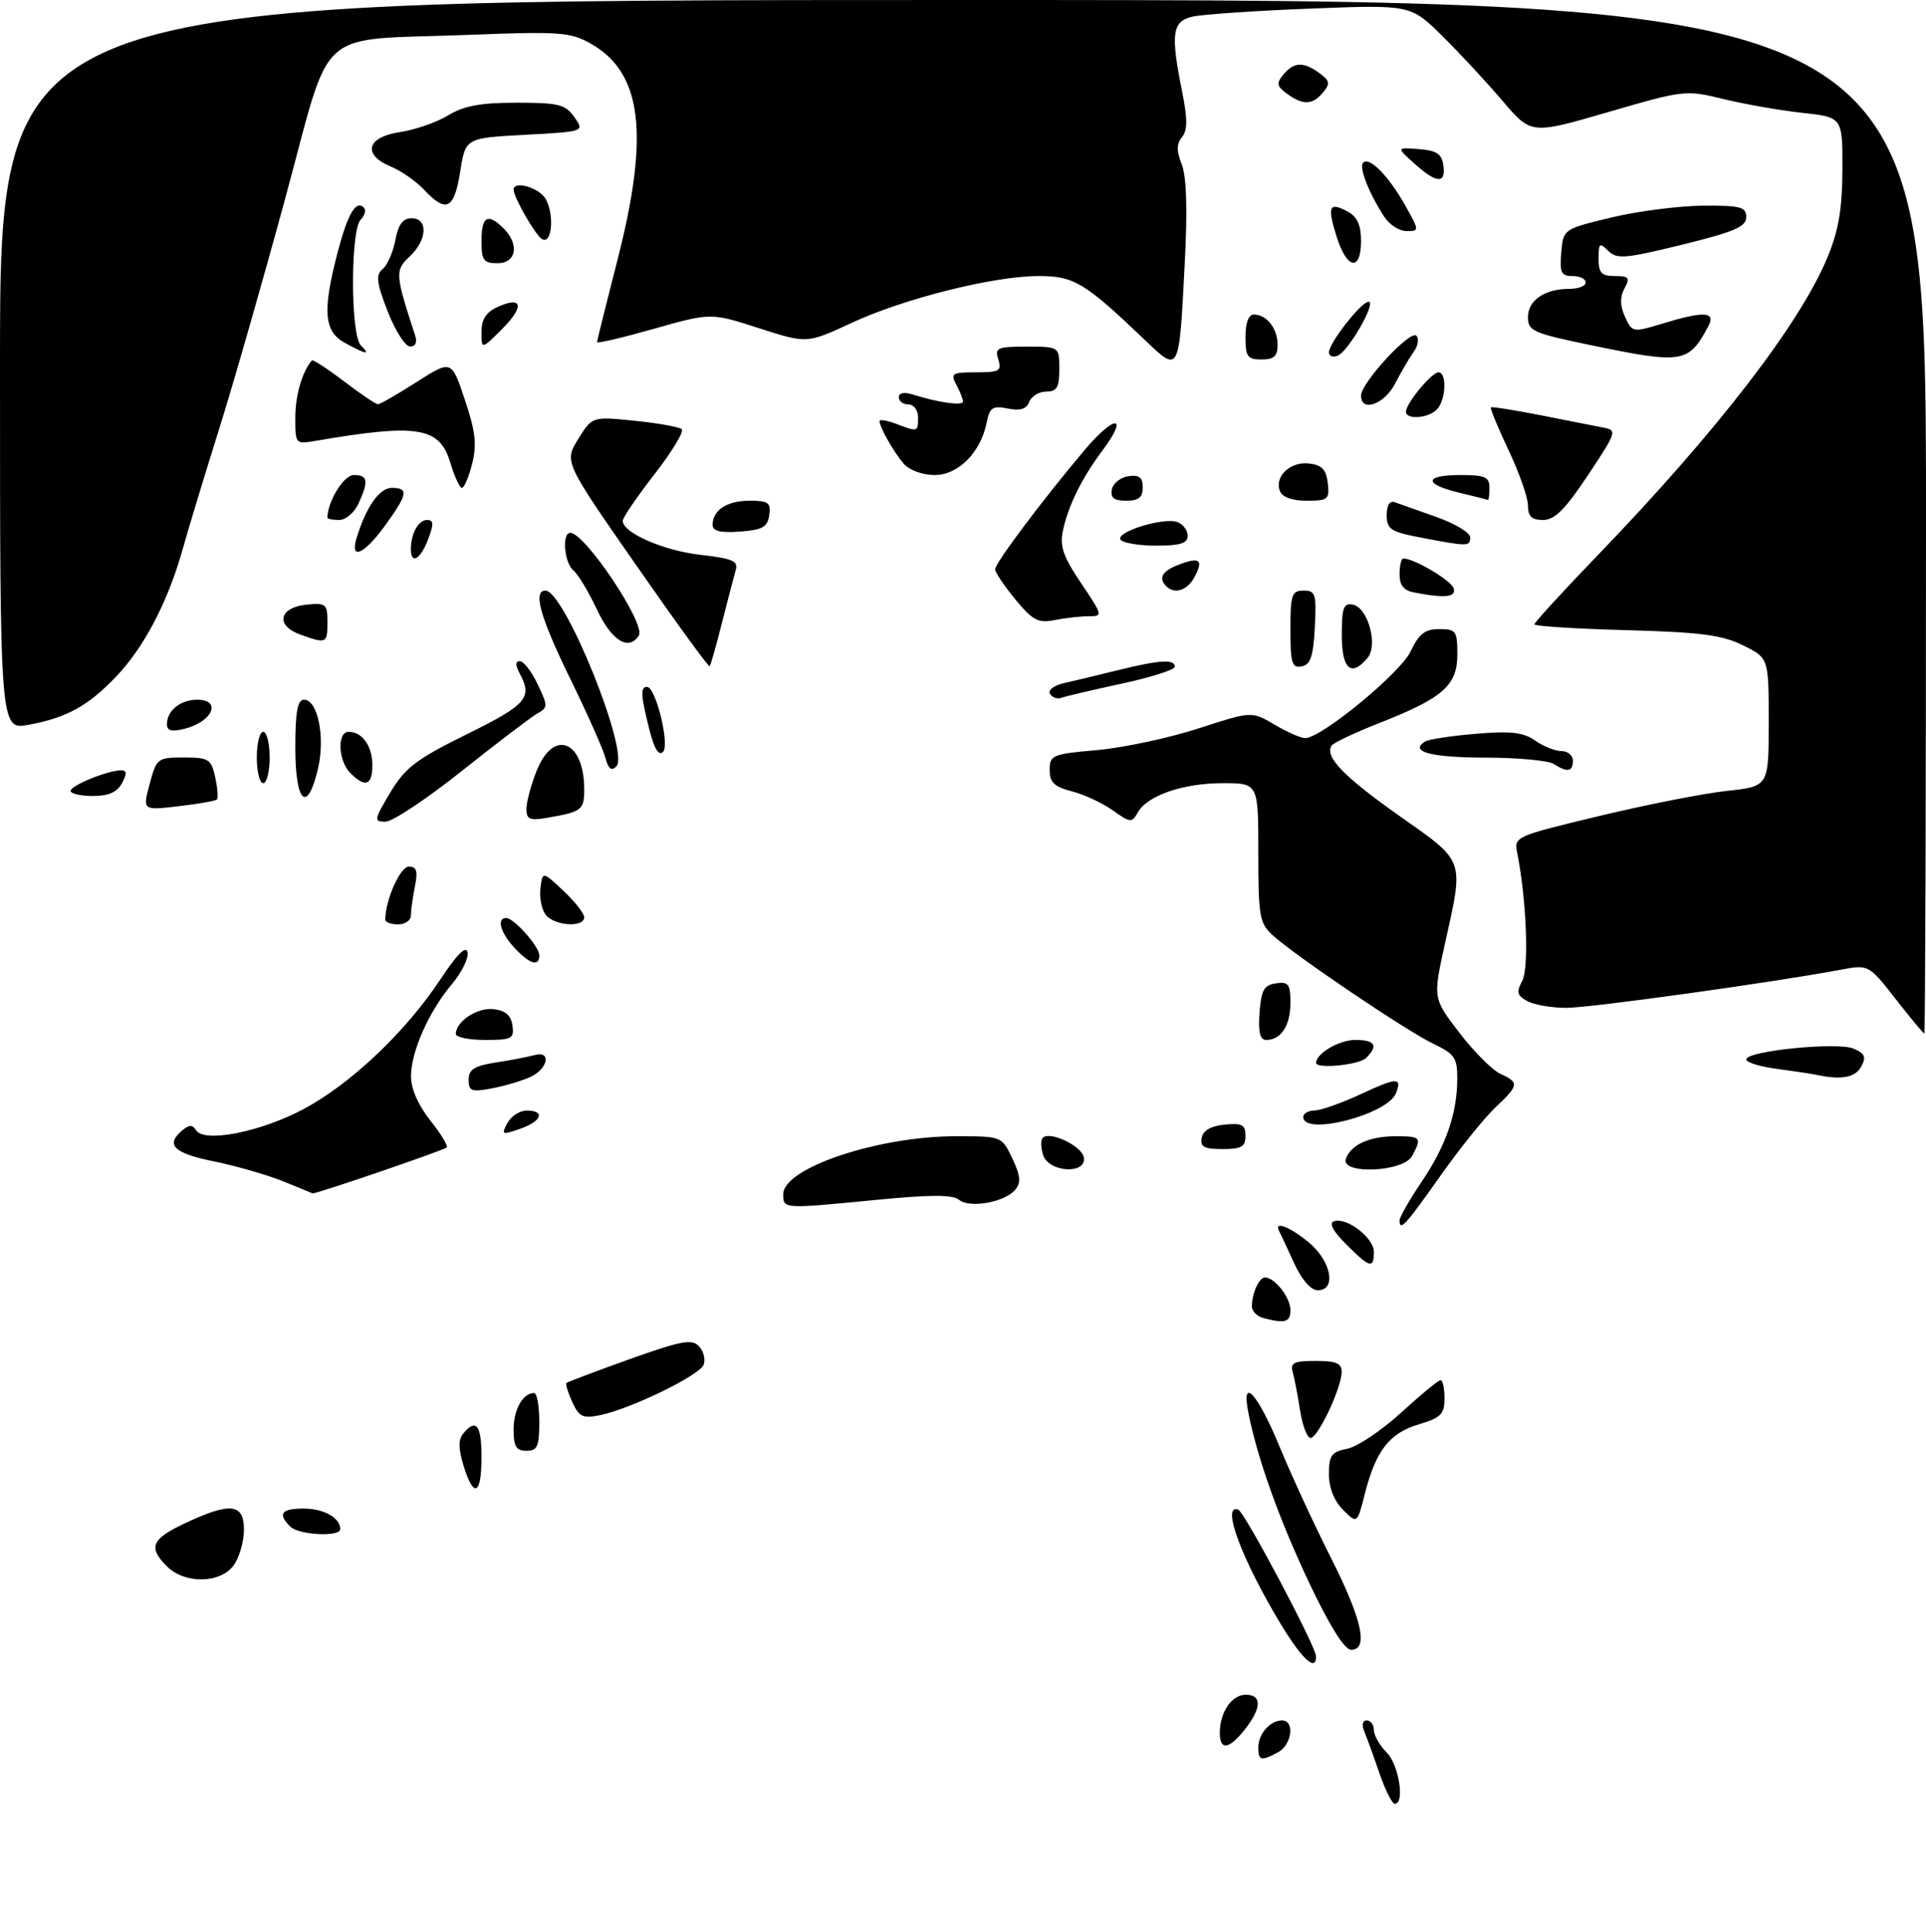 <?xml version="1.0" encoding="UTF-8" standalone="no"?>
<!DOCTYPE svg PUBLIC "-//W3C//DTD SVG 1.1//EN" "http://www.w3.org/Graphics/SVG/1.1/DTD/svg11.dtd" >
<svg xmlns="http://www.w3.org/2000/svg" xmlns:xlink="http://www.w3.org/1999/xlink" version="1.1" viewBox="0 0 300 301">
 <g >
 <path fill="currentColor"
d=" M 214.87 276.24 C 213.98 273.63 212.92 270.71 212.52 269.75 C 212.08 268.70 212.23 268.00 212.89 268.00 C 213.50 268.00 214.00 268.68 214.00 269.50 C 214.00 270.32 214.90 271.90 216.00 273.00 C 217.90 274.90 218.86 281.01 217.25 280.99 C 216.84 280.98 215.77 278.85 214.87 276.24 Z  M 196.00 272.20 C 196.00 270.09 197.84 268.00 199.70 268.00 C 201.72 268.00 201.23 271.81 199.07 272.96 C 196.41 274.38 196.00 274.28 196.00 272.20 Z  M 190.00 269.93 C 190.00 266.74 191.86 264.00 194.04 264.00 C 196.57 264.00 196.53 266.05 193.93 269.37 C 191.44 272.53 190.00 272.74 190.00 269.93 Z  M 199.59 253.15 C 193.46 243.05 190.13 234.13 192.88 235.17 C 193.87 235.54 205.00 256.54 205.00 258.04 C 205.00 260.46 202.85 258.51 199.59 253.15 Z  M 204.01 246.75 C 199.34 236.92 195.89 227.31 194.46 220.13 C 193.27 214.18 195.89 217.03 199.38 225.52 C 201.20 229.91 204.77 237.65 207.34 242.73 C 212.18 252.32 213.20 257.00 210.44 257.00 C 209.44 257.00 207.12 253.29 204.01 246.75 Z  M 26.00 244.00 C 23.03 241.03 23.58 239.74 28.89 237.25 C 35.89 233.97 38.00 234.21 38.00 238.28 C 38.00 240.08 37.30 242.56 36.44 243.78 C 34.41 246.68 28.80 246.80 26.00 244.00 Z  M 45.20 237.80 C 43.21 235.81 43.82 235.00 47.30 235.00 C 50.43 235.00 53.00 236.44 53.00 238.20 C 53.00 239.46 46.53 239.13 45.20 237.80 Z  M 209.20 235.20 C 207.80 233.80 207.00 231.77 207.00 229.62 C 207.00 226.71 207.39 226.17 209.86 225.68 C 211.44 225.36 215.21 222.83 218.25 220.05 C 221.29 217.27 224.05 215.00 224.39 215.00 C 224.73 215.00 225.00 216.28 225.00 217.84 C 225.00 220.29 224.45 220.85 221.00 221.88 C 216.41 223.26 214.32 225.95 212.60 232.67 C 211.40 237.40 211.40 237.40 209.20 235.20 Z  M 72.20 228.31 C 71.39 225.65 71.37 224.25 72.16 223.31 C 74.17 220.89 75.00 221.97 75.00 227.00 C 75.00 232.90 73.79 233.47 72.20 228.31 Z  M 80.00 222.70 C 80.00 219.57 81.44 217.00 83.20 217.00 C 83.64 217.00 84.00 219.03 84.00 221.50 C 84.00 225.33 83.70 226.00 82.00 226.00 C 80.40 226.00 80.00 225.33 80.00 222.70 Z  M 202.51 219.75 C 202.15 217.41 201.63 214.71 201.36 213.75 C 200.95 212.29 201.54 212.00 204.93 212.00 C 208.15 212.00 209.00 212.37 208.98 213.75 C 208.95 216.24 205.28 224.00 204.14 224.00 C 203.61 224.00 202.88 222.09 202.51 219.75 Z  M 89.14 218.41 C 88.47 216.94 88.06 215.61 88.23 215.44 C 88.39 215.28 92.81 213.61 98.06 211.73 C 106.13 208.85 107.78 208.54 108.88 209.72 C 109.59 210.48 109.92 211.78 109.60 212.60 C 108.96 214.26 98.21 219.49 93.43 220.46 C 90.78 220.99 90.19 220.71 89.14 218.41 Z  M 196.75 205.31 C 195.79 205.06 195.00 204.25 195.00 203.51 C 195.00 201.47 196.11 199.00 197.04 199.00 C 198.56 199.00 201.00 202.13 201.00 204.07 C 201.00 205.97 200.19 206.21 196.75 205.31 Z  M 201.56 196.74 C 200.50 194.41 199.45 192.16 199.23 191.75 C 198.36 190.10 201.02 191.15 203.92 193.59 C 207.39 196.50 208.20 201.01 205.25 200.99 C 204.17 200.98 202.76 199.36 201.56 196.74 Z  M 209.68 193.83 C 207.60 191.75 206.95 190.52 207.79 190.24 C 209.78 189.57 214.00 192.83 214.00 195.02 C 214.00 197.70 213.38 197.53 209.68 193.83 Z  M 218.00 190.10 C 218.00 189.61 219.56 186.88 221.47 184.05 C 225.27 178.39 226.99 173.40 226.99 167.94 C 227.00 164.80 226.55 164.16 223.25 162.59 C 219.09 160.60 201.77 148.91 198.25 145.70 C 196.18 143.82 196.00 142.78 196.00 132.83 C 196.00 122.00 196.00 122.00 190.47 122.00 C 184.28 122.00 178.70 123.92 177.23 126.56 C 176.31 128.20 176.07 128.19 173.34 126.24 C 171.74 125.10 168.87 123.76 166.96 123.27 C 164.21 122.56 163.50 121.88 163.50 119.94 C 163.50 117.63 163.90 117.46 170.94 116.84 C 175.03 116.47 182.10 114.96 186.66 113.48 C 194.96 110.78 194.96 110.78 198.54 112.89 C 200.50 114.05 202.65 114.99 203.31 114.98 C 205.85 114.95 218.09 104.88 219.71 101.49 C 221.03 98.72 221.95 98.00 224.19 98.00 C 226.79 98.00 227.00 98.29 227.00 101.93 C 227.00 106.77 224.78 108.73 214.90 112.61 C 211.05 114.12 207.68 115.72 207.40 116.16 C 206.33 117.90 209.29 120.96 217.95 127.08 C 228.28 134.36 228.03 133.66 225.07 147.00 C 223.19 155.50 223.19 155.50 227.31 160.87 C 229.57 163.82 232.46 166.71 233.71 167.28 C 236.67 168.63 236.61 169.05 232.88 172.56 C 231.17 174.18 227.31 178.99 224.30 183.25 C 218.92 190.88 218.00 191.88 218.00 190.10 Z  M 122.00 186.02 C 122.00 181.95 136.75 177.00 148.91 177.00 C 156.03 177.00 156.03 177.00 157.68 180.45 C 158.96 183.15 159.06 184.22 158.14 185.33 C 156.52 187.28 151.03 188.27 149.38 186.90 C 148.40 186.09 145.01 186.09 136.72 186.89 C 121.87 188.34 122.00 188.35 122.00 186.02 Z  M 44.00 183.98 C 41.52 182.99 36.69 181.60 33.25 180.90 C 27.03 179.64 25.71 178.32 28.41 176.07 C 29.49 175.18 29.99 175.18 30.55 176.07 C 31.78 178.07 40.58 176.34 47.25 172.79 C 54.60 168.88 63.16 160.78 68.58 152.59 C 71.20 148.63 72.61 147.23 72.83 148.35 C 73.01 149.27 71.92 151.49 70.42 153.27 C 66.82 157.53 64.05 163.75 64.02 167.61 C 64.01 169.59 65.10 172.10 67.01 174.52 C 68.67 176.60 69.83 178.51 69.58 178.75 C 69.13 179.20 49.00 186.08 48.68 185.90 C 48.58 185.84 46.48 184.98 44.00 183.98 Z  M 162.48 179.92 C 162.11 178.78 162.09 177.57 162.43 177.24 C 163.52 176.14 168.47 178.49 168.81 180.27 C 169.34 182.99 163.34 182.66 162.48 179.92 Z  M 209.65 180.47 C 210.49 178.27 213.34 177.00 217.43 177.00 C 221.33 177.00 221.50 177.20 219.96 180.07 C 218.60 182.61 208.68 183.01 209.65 180.47 Z  M 187.18 177.25 C 187.40 176.10 188.62 175.39 190.76 175.19 C 193.47 174.92 194.00 175.21 194.00 176.94 C 194.00 178.64 193.37 179.00 190.43 179.00 C 187.56 179.00 186.92 178.65 187.18 177.25 Z  M 79.03 174.95 C 79.60 173.88 80.95 173.00 82.04 173.00 C 85.00 173.00 84.39 174.67 80.99 175.85 C 78.18 176.83 78.05 176.77 79.03 174.95 Z  M 203.00 174.00 C 203.00 173.45 203.79 173.00 204.75 172.99 C 205.71 172.98 208.93 171.85 211.90 170.47 C 217.62 167.80 218.41 167.78 217.45 170.28 C 216.16 173.63 203.00 177.02 203.00 174.00 Z  M 73.00 168.20 C 73.00 166.59 73.87 166.04 77.25 165.51 C 79.59 165.15 82.29 164.63 83.25 164.36 C 85.94 163.60 85.38 166.51 82.59 167.78 C 81.26 168.38 78.56 169.18 76.59 169.55 C 73.43 170.14 73.00 169.98 73.00 168.20 Z  M 283.00 167.45 C 282.18 167.27 279.36 166.85 276.75 166.50 C 274.14 166.16 272.00 165.50 272.00 165.03 C 272.00 163.71 286.17 162.28 288.71 163.35 C 290.48 164.10 290.72 164.65 289.92 166.14 C 289.01 167.85 286.83 168.26 283.00 167.45 Z  M 205.00 165.57 C 205.00 164.11 208.59 162.00 211.07 162.00 C 214.20 162.00 214.73 162.87 212.80 164.80 C 211.70 165.90 205.00 166.56 205.00 165.57 Z  M 71.00 161.07 C 71.00 159.12 74.36 156.90 76.88 157.20 C 78.72 157.41 79.60 158.17 79.82 159.75 C 80.11 161.80 79.74 162.00 75.57 162.00 C 73.06 162.00 71.00 161.58 71.00 161.07 Z  M 196.19 157.75 C 196.45 154.22 196.88 153.45 198.75 153.18 C 200.70 152.90 201.00 153.31 201.00 156.23 C 201.00 159.76 199.54 162.00 197.24 162.00 C 196.26 162.00 195.97 160.81 196.19 157.75 Z  M 295.27 155.62 C 291.07 150.24 291.07 150.24 286.62 151.08 C 275.82 153.09 247.69 157.00 243.97 157.00 C 241.71 157.00 238.99 156.53 237.92 155.96 C 236.30 155.09 236.16 154.57 237.11 152.79 C 238.18 150.79 237.77 140.12 236.35 133.00 C 235.81 130.31 235.81 130.31 249.16 127.10 C 256.50 125.34 265.43 123.58 269.00 123.20 C 275.50 122.50 275.50 122.50 275.50 112.50 C 275.50 102.50 275.50 102.50 271.50 100.53 C 268.23 98.91 264.89 98.48 253.25 98.16 C 245.41 97.95 239.00 97.54 239.00 97.26 C 239.00 96.97 243.46 92.10 248.92 86.44 C 267.50 67.15 280.41 50.39 284.69 40.00 C 286.39 35.86 286.96 32.49 286.98 26.38 C 287.00 18.26 287.00 18.26 280.75 17.58 C 277.31 17.21 271.80 16.24 268.50 15.44 C 262.58 13.99 262.35 14.01 250.50 17.46 C 238.50 20.95 238.50 20.95 234.05 15.73 C 231.61 12.85 227.38 8.30 224.66 5.61 C 219.72 0.73 219.72 0.73 204.11 1.34 C 195.52 1.67 187.26 2.24 185.75 2.59 C 182.57 3.33 182.31 5.22 184.14 14.32 C 184.99 18.57 184.98 20.31 184.11 21.36 C 183.25 22.40 183.24 23.49 184.08 25.63 C 184.82 27.54 184.98 32.66 184.54 41.00 C 183.64 58.41 183.77 58.16 178.15 52.79 C 168.95 44.01 167.26 43.00 161.80 43.00 C 154.76 43.00 140.81 46.50 132.60 50.32 C 125.69 53.53 125.69 53.53 118.21 51.12 C 110.72 48.71 110.72 48.71 101.86 51.22 C 96.99 52.60 93.00 53.53 93.00 53.30 C 93.00 53.07 94.41 47.40 96.13 40.69 C 101.22 20.90 100.04 11.27 91.95 6.76 C 88.81 5.00 87.11 4.88 73.00 5.43 C 48.65 6.38 51.88 3.50 44.40 31.01 C 40.89 43.93 36.25 60.12 34.08 67.00 C 31.92 73.88 29.40 82.18 28.48 85.46 C 26.21 93.62 22.49 100.77 18.15 105.33 C 13.75 109.96 10.43 111.79 4.49 112.90 C 0.00 113.74 0.00 113.74 0.00 56.87 C 0.00 0.00 0.00 0.00 150.00 0.00 C 300.00 0.00 300.00 0.00 300.00 80.50 C 300.00 124.78 299.88 161.00 299.74 161.00 C 299.59 161.00 297.58 158.58 295.27 155.62 Z  M 80.17 147.69 C 77.98 145.35 77.30 143.00 78.83 143.00 C 80.05 143.00 84.00 147.44 84.00 148.81 C 84.00 150.65 82.56 150.23 80.17 147.69 Z  M 60.01 143.25 C 60.03 140.19 62.34 135.00 63.67 135.00 C 64.91 135.00 65.11 135.68 64.62 138.12 C 64.28 139.84 64.00 141.87 64.00 142.62 C 64.00 143.38 63.10 144.00 62.00 144.00 C 60.90 144.00 60.00 143.66 60.01 143.25 Z  M 85.05 142.56 C 84.39 141.77 84.00 139.90 84.18 138.41 C 84.50 135.71 84.50 135.71 87.75 138.76 C 89.54 140.43 91.00 142.30 91.00 142.90 C 91.00 144.51 86.45 144.25 85.05 142.56 Z  M 60.79 123.46 C 63.12 119.57 64.81 118.28 72.75 114.36 C 82.03 109.78 82.98 108.70 80.96 104.93 C 80.25 103.59 80.25 103.00 80.98 103.00 C 81.56 103.00 82.80 104.61 83.74 106.58 C 85.36 109.98 85.36 110.22 83.69 111.15 C 82.72 111.70 77.45 115.71 71.97 120.07 C 66.50 124.43 61.13 128.00 60.05 128.00 C 58.20 128.00 58.24 127.73 60.79 123.46 Z  M 82.00 126.00 C 82.00 124.92 82.72 122.23 83.61 120.02 C 86.23 113.48 91.00 115.38 91.00 122.97 C 91.00 126.18 90.64 126.46 85.25 127.39 C 82.50 127.86 82.00 127.65 82.00 126.00 Z  M 23.31 122.13 C 24.38 118.12 24.53 118.00 28.63 118.00 C 32.52 118.00 32.89 118.24 33.52 121.07 C 33.89 122.76 34.01 124.32 33.79 124.54 C 33.58 124.76 30.88 125.23 27.80 125.59 C 22.21 126.25 22.21 126.25 23.31 122.13 Z  M 11.00 123.20 C 11.00 122.36 16.79 120.00 18.86 120.00 C 19.76 120.00 19.80 120.51 19.00 122.00 C 18.25 123.41 16.91 124.00 14.46 124.00 C 12.56 124.00 11.00 123.64 11.00 123.20 Z  M 46.00 116.50 C 46.00 110.86 46.34 109.00 47.36 109.00 C 49.49 109.00 50.68 114.80 49.54 119.69 C 47.89 126.83 46.00 125.13 46.00 116.50 Z  M 40.00 118.00 C 40.00 115.80 40.45 114.00 41.00 114.00 C 41.55 114.00 42.00 115.80 42.00 118.00 C 42.00 120.20 41.55 122.00 41.00 122.00 C 40.45 122.00 40.00 120.20 40.00 118.00 Z  M 54.57 120.43 C 52.67 118.53 52.48 114.00 54.30 114.00 C 56.43 114.00 58.00 116.21 58.00 119.20 C 58.00 122.35 56.89 122.75 54.57 120.43 Z  M 94.31 118.07 C 93.96 116.75 91.50 111.21 88.84 105.77 C 84.15 96.18 82.97 92.00 84.96 92.00 C 87.94 92.00 98.13 117.27 96.01 119.39 C 95.24 120.16 94.75 119.77 94.31 118.07 Z  M 242.00 119.00 C 241.18 118.47 236.36 118.02 231.31 118.02 C 222.86 118.00 219.44 117.08 221.98 115.51 C 222.54 115.17 226.10 114.62 229.89 114.31 C 235.33 113.85 237.27 114.07 239.11 115.36 C 240.39 116.26 242.24 117.00 243.22 117.00 C 244.20 117.00 245.00 117.67 245.00 118.50 C 245.00 120.23 244.13 120.37 242.00 119.00 Z  M 101.14 113.62 C 99.80 108.30 99.73 107.00 100.78 107.00 C 102.15 107.00 104.36 116.04 103.27 117.13 C 102.60 117.80 101.89 116.61 101.14 113.62 Z  M 26.00 112.81 C 26.00 110.71 28.10 109.00 30.70 109.00 C 34.60 109.00 33.12 112.43 28.74 113.53 C 26.72 114.03 26.00 113.84 26.00 112.81 Z  M 163.56 108.10 C 163.20 107.51 164.14 106.78 165.71 106.42 C 167.24 106.08 171.04 105.16 174.14 104.40 C 180.64 102.79 183.00 102.65 183.00 103.86 C 183.00 104.33 179.29 105.51 174.75 106.49 C 170.21 107.47 165.98 108.46 165.35 108.70 C 164.72 108.94 163.91 108.67 163.56 108.10 Z  M 99.07 88.01 C 87.88 71.93 87.88 71.93 90.06 68.40 C 92.25 64.87 92.25 64.87 98.87 65.55 C 102.52 65.92 105.81 66.51 106.20 66.86 C 106.58 67.21 104.67 70.37 101.95 73.87 C 99.23 77.37 97.00 80.64 97.00 81.13 C 97.00 83.00 103.36 85.78 109.11 86.43 C 114.10 87.00 115.02 87.39 114.60 88.81 C 114.33 89.74 113.37 93.42 112.46 97.00 C 111.56 100.58 110.69 103.63 110.54 103.79 C 110.38 103.95 105.22 96.85 99.07 88.01 Z  M 201.00 98.07 C 201.00 92.62 201.21 92.00 203.05 92.00 C 204.91 92.00 205.07 92.52 204.80 97.74 C 204.56 102.27 204.13 103.55 202.75 103.81 C 201.24 104.10 201.00 103.32 201.00 98.07 Z  M 209.00 98.93 C 209.00 94.67 209.28 93.91 210.71 94.18 C 213.07 94.64 214.69 100.47 213.02 102.48 C 210.47 105.55 209.00 104.26 209.00 98.93 Z  M 46.70 98.82 C 42.85 97.42 43.49 94.60 47.76 94.19 C 50.78 93.89 51.00 94.08 51.00 96.94 C 51.00 100.27 50.85 100.33 46.70 98.82 Z  M 92.99 94.97 C 91.69 92.20 90.04 89.45 89.31 88.85 C 87.88 87.66 87.49 83.00 88.83 83.00 C 91.12 83.00 100.61 97.20 99.51 98.98 C 97.96 101.49 95.26 99.82 92.99 94.97 Z  M 158.15 93.37 C 156.42 91.26 155.00 89.16 155.00 88.70 C 155.00 87.72 162.31 77.97 168.91 70.14 C 173.66 64.51 175.92 64.58 171.69 70.22 C 168.52 74.46 166.41 78.73 165.58 82.59 C 165.04 85.09 165.57 86.64 168.39 90.84 C 171.79 95.89 171.82 96.00 169.56 96.00 C 168.29 96.00 165.91 96.27 164.28 96.59 C 161.71 97.11 160.87 96.66 158.15 93.37 Z  M 220.25 92.29 C 218.65 91.99 218.00 91.16 218.00 89.43 C 218.00 88.09 218.27 87.00 218.60 87.00 C 220.24 87.00 225.91 90.33 226.39 91.58 C 226.95 93.03 225.15 93.24 220.25 92.29 Z  M 181.67 91.33 C 180.38 90.05 181.02 88.94 183.64 87.95 C 186.89 86.71 187.49 87.21 186.05 89.91 C 184.94 91.98 182.96 92.62 181.67 91.33 Z  M 64.00 85.58 C 64.00 83.12 65.17 81.00 66.52 81.00 C 67.56 81.00 67.59 81.62 66.69 84.00 C 65.51 87.13 64.00 88.02 64.00 85.58 Z  M 55.56 83.75 C 57.05 78.92 59.11 76.00 61.03 76.00 C 63.69 76.00 63.52 76.98 59.99 81.85 C 56.70 86.40 54.44 87.37 55.56 83.75 Z  M 174.53 84.05 C 173.78 82.84 181.33 80.53 183.42 81.33 C 184.29 81.67 185.00 82.63 185.00 83.47 C 185.00 84.64 183.83 85.00 180.06 85.00 C 177.34 85.00 174.85 84.57 174.53 84.05 Z  M 221.25 83.73 C 216.61 82.84 216.00 82.43 216.00 80.25 C 216.00 78.71 216.47 77.95 217.25 78.23 C 217.94 78.48 220.86 79.52 223.75 80.54 C 226.64 81.56 229.00 82.98 229.00 83.70 C 229.00 85.15 228.66 85.15 221.25 83.73 Z  M 111.00 81.76 C 111.00 79.46 113.24 78.00 116.77 78.00 C 119.69 78.00 120.10 78.30 119.82 80.25 C 119.55 82.12 118.78 82.55 115.25 82.81 C 112.19 83.03 111.00 82.74 111.00 81.76 Z  M 51.00 80.65 C 51.00 78.14 53.55 74.00 55.10 74.00 C 57.30 74.00 57.45 74.92 55.84 78.45 C 55.20 79.85 53.85 81.00 52.84 81.00 C 51.83 81.00 51.00 80.84 51.00 80.65 Z  M 238.00 78.75 C 238.00 77.51 236.64 73.62 234.97 70.11 C 233.31 66.59 232.07 63.60 232.23 63.46 C 232.38 63.32 235.88 63.88 240.00 64.69 C 244.12 65.51 248.51 66.37 249.75 66.61 C 251.91 67.02 251.82 67.29 247.35 74.02 C 243.79 79.37 242.16 81.00 240.35 81.00 C 238.58 81.00 238.00 80.45 238.00 78.75 Z  M 173.19 76.25 C 173.37 75.29 174.53 74.36 175.76 74.18 C 177.46 73.94 178.00 74.36 178.00 75.93 C 178.00 77.49 177.36 78.00 175.43 78.00 C 173.52 78.00 172.94 77.55 173.19 76.25 Z  M 199.36 76.49 C 198.48 74.21 200.99 71.86 203.91 72.20 C 205.90 72.43 206.57 73.14 206.82 75.25 C 207.11 77.80 206.87 78.00 203.54 78.00 C 201.25 78.00 199.73 77.45 199.36 76.49 Z  M 227.25 76.74 C 221.69 75.40 221.82 74.00 227.50 74.00 C 231.33 74.00 232.00 74.30 232.00 76.00 C 232.00 77.10 231.89 77.95 231.75 77.88 C 231.61 77.81 229.59 77.30 227.25 76.74 Z  M 70.12 72.01 C 68.47 66.51 65.01 65.96 49.25 68.66 C 46.01 69.22 46.00 69.21 46.00 65.05 C 46.00 61.59 47.06 57.93 48.57 56.15 C 48.73 55.96 50.98 57.42 53.58 59.40 C 56.17 61.38 58.56 62.99 58.89 62.97 C 59.23 62.96 61.94 61.40 64.91 59.50 C 70.33 56.05 70.33 56.05 72.41 62.27 C 74.07 67.23 74.30 69.27 73.54 72.25 C 73.02 74.31 72.30 76.00 71.95 76.00 C 71.60 76.00 70.78 74.20 70.12 72.01 Z  M 140.78 72.25 C 139.22 70.45 137.00 66.55 137.00 65.59 C 137.00 65.29 138.15 65.49 139.57 66.02 C 142.97 67.32 143.00 67.31 143.00 65.00 C 143.00 63.89 142.33 63.00 141.50 63.00 C 140.68 63.00 140.00 62.50 140.00 61.88 C 140.00 61.18 140.84 61.03 142.25 61.48 C 146.20 62.72 150.00 63.25 150.00 62.55 C 150.00 62.17 149.53 61.00 148.96 59.93 C 148.02 58.17 148.29 58.00 152.03 58.00 C 155.68 58.00 156.06 57.78 155.50 56.00 C 154.92 54.18 155.32 54.00 159.93 54.00 C 165.00 54.00 165.00 54.00 165.00 57.50 C 165.00 60.35 164.62 61.00 162.97 61.00 C 161.85 61.00 160.66 61.72 160.32 62.60 C 159.89 63.73 158.92 64.03 156.97 63.64 C 154.60 63.17 154.16 63.47 153.69 65.82 C 152.75 70.49 149.27 74.00 145.58 74.00 C 143.71 74.00 141.66 73.25 140.78 72.25 Z  M 219.00 64.13 C 219.00 62.84 223.00 58.00 224.07 58.00 C 225.42 58.00 225.21 62.39 223.80 63.80 C 222.42 65.18 219.00 65.42 219.00 64.13 Z  M 212.00 61.63 C 212.00 59.64 219.65 51.35 220.61 52.30 C 221.06 52.74 220.88 53.86 220.21 54.80 C 219.54 55.73 218.23 57.96 217.31 59.75 C 215.63 63.00 212.00 64.28 212.00 61.63 Z  M 194.00 52.50 C 194.00 50.29 194.48 49.00 195.30 49.00 C 197.30 49.00 199.00 51.16 199.00 53.70 C 199.00 55.49 198.44 56.00 196.50 56.00 C 194.31 56.00 194.00 55.57 194.00 52.50 Z  M 207.00 54.90 C 207.00 53.44 212.04 47.00 213.18 47.00 C 214.48 47.00 210.01 54.78 208.34 55.42 C 207.60 55.71 207.00 55.47 207.00 54.90 Z  M 247.75 53.76 C 238.78 51.90 238.00 51.56 238.00 49.41 C 238.00 46.78 240.60 45.00 244.43 45.00 C 245.85 45.00 247.00 44.55 247.00 44.00 C 247.00 43.45 246.07 43.00 244.94 43.00 C 243.18 43.00 242.92 42.47 243.19 39.34 C 243.50 35.69 243.50 35.69 251.00 33.88 C 255.12 32.89 261.54 32.07 265.25 32.04 C 271.14 32.01 272.00 32.23 272.00 33.83 C 272.00 35.32 270.13 36.12 262.00 38.12 C 253.11 40.30 251.84 40.41 250.50 39.07 C 249.17 37.74 249.00 37.87 249.00 40.29 C 249.00 42.52 249.44 43.00 251.54 43.00 C 253.74 43.00 253.93 43.26 253.03 44.94 C 252.30 46.31 252.33 47.62 253.12 49.36 C 254.23 51.79 254.32 51.81 258.87 50.43 C 265.55 48.40 267.33 48.52 266.04 50.92 C 263.01 56.58 262.06 56.73 247.75 53.76 Z  M 53.75 53.43 C 50.47 51.65 50.20 48.51 52.55 39.46 C 54.14 33.34 55.44 31.10 56.67 32.33 C 57.05 32.72 56.83 33.57 56.18 34.22 C 54.58 35.82 54.59 52.19 56.20 53.80 C 57.76 55.36 57.13 55.26 53.75 53.43 Z  M 60.38 48.49 C 58.63 43.97 58.50 42.83 59.61 41.91 C 60.34 41.30 61.23 39.27 61.58 37.40 C 62.04 34.96 62.76 34.00 64.11 34.00 C 66.73 34.00 66.55 37.41 63.80 39.97 C 61.50 42.11 61.55 42.74 64.66 52.25 C 65.02 53.35 64.72 53.99 63.87 53.98 C 63.11 53.97 61.55 51.50 60.38 48.49 Z  M 75.00 51.71 C 75.00 49.74 75.71 48.63 77.50 47.82 C 81.39 46.05 81.73 47.73 78.20 51.26 C 75.00 54.46 75.00 54.46 75.00 51.71 Z  M 75.00 37.50 C 75.00 33.69 75.99 33.13 78.43 35.57 C 80.94 38.08 80.44 41.00 77.50 41.00 C 75.31 41.00 75.00 40.57 75.00 37.50 Z  M 208.20 36.88 C 206.71 32.12 207.02 31.41 209.91 32.95 C 211.41 33.76 212.00 35.05 212.00 37.54 C 212.00 42.35 209.79 41.96 208.20 36.88 Z  M 84.39 37.22 C 83.33 36.53 80.00 30.71 80.00 29.55 C 80.00 28.05 84.07 29.26 85.03 31.05 C 86.41 33.63 85.93 38.23 84.39 37.22 Z  M 215.60 33.75 C 213.18 30.00 211.64 26.03 212.33 25.34 C 213.30 24.36 216.30 27.41 218.87 31.98 C 221.10 35.95 221.11 36.00 219.09 36.00 C 217.96 36.00 216.39 34.99 215.60 33.75 Z  M 66.08 29.58 C 64.83 28.25 62.50 26.62 60.90 25.96 C 56.40 24.09 57.10 21.36 62.28 20.58 C 64.64 20.23 68.02 19.06 69.81 17.97 C 72.26 16.48 74.85 16.00 80.47 16.00 C 87.03 16.00 88.07 16.26 89.47 18.25 C 91.05 20.50 91.05 20.50 81.78 21.00 C 72.51 21.50 72.51 21.50 71.68 26.75 C 70.75 32.61 69.51 33.24 66.08 29.58 Z  M 220.31 25.48 C 217.50 22.96 217.50 22.96 221.00 23.23 C 223.77 23.44 224.57 23.97 224.82 25.75 C 225.24 28.69 223.78 28.60 220.31 25.48 Z  M 200.48 14.61 C 198.86 13.43 198.78 12.97 199.91 11.61 C 201.55 9.63 203.04 9.58 205.52 11.39 C 207.14 12.57 207.22 13.03 206.09 14.39 C 204.45 16.37 202.96 16.42 200.48 14.61 Z "/>
</g>
</svg>